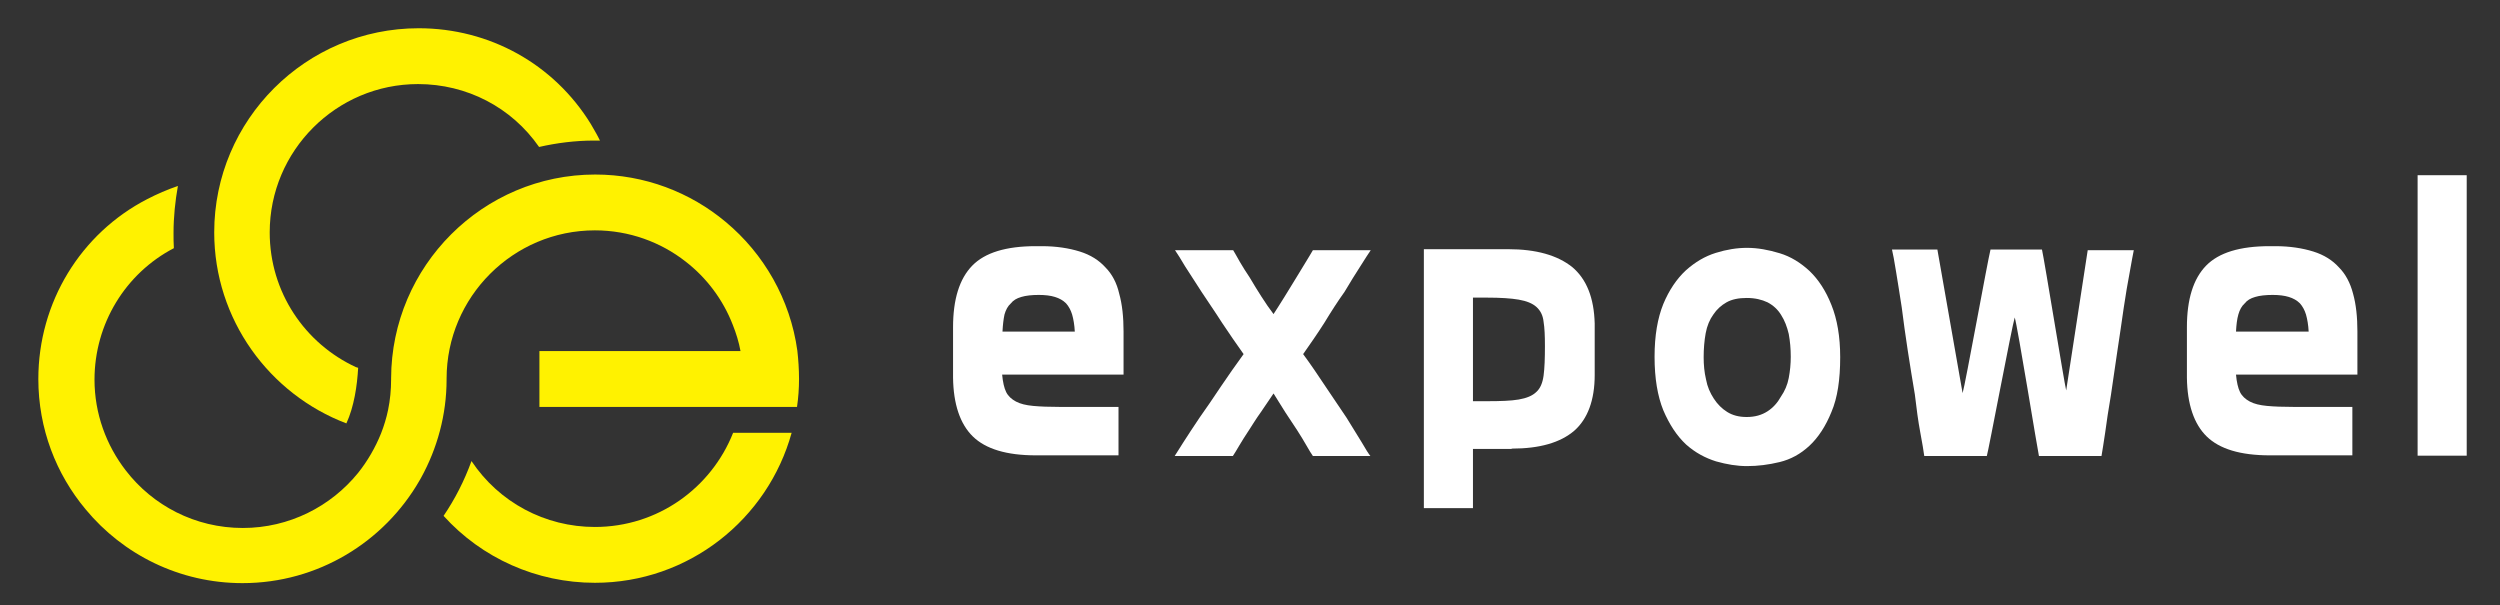 <?xml version="1.0" encoding="utf-8"?>
<!-- Generator: Adobe Illustrator 22.0.1, SVG Export Plug-In . SVG Version: 6.00 Build 0)  -->
<svg version="1.1" id="레이어_1" xmlns="http://www.w3.org/2000/svg" xmlns:xlink="http://www.w3.org/1999/xlink" x="0px"
	 y="0px" viewBox="0 0 743.4 180" style="enable-background:new 0 0 743.4 180;" xml:space="preserve">
<rect x="0" y="0" width="743.4" height="180" fill="#333333" stroke="none"/>
<style type="text/css">
	.st0{fill:#FFFFFF;}
	.st1{fill:#FFF200;}
</style>
<g>
	<path class="st0" d="M328.7,79.5c-1.9-2.1-4.4-3.7-7.6-4.7c-3.2-1-7-1.6-11.3-1.6H308c-8.8,0-15.1,1.9-18.9,5.8
		c-3.8,3.9-5.7,10-5.7,18.3v15c0.1,7.9,2.1,13.8,5.9,17.5c3.8,3.7,10,5.6,18.7,5.6h24.6v-14.4h-17.4c-3.2,0-5.9-0.1-8-0.3
		c-2.1-0.2-3.8-0.6-5.1-1.3c-1.3-0.7-2.3-1.6-2.9-2.8c-0.6-1.2-1-3-1.2-5.2h36.1V98.6c0-4.3-0.4-8.1-1.3-11.3
		C332.1,84.2,330.7,81.5,328.7,79.5 M298.1,98.6c0.1-2,0.3-3.7,0.6-5.1c0.4-1.4,1-2.5,1.9-3.3c0.7-0.9,1.7-1.5,3.1-1.9
		c1.3-0.4,3.1-0.6,5.2-0.6c1.9,0,3.5,0.2,4.8,0.6c1.3,0.4,2.4,1,3.3,1.9c0.8,0.9,1.4,2,1.8,3.3c0.4,1.4,0.7,3.1,0.8,5.1H298.1z"/>
	<path class="st0" d="M399.8,86.8c1.7-2.9,3.3-5.4,4.7-7.6c1.4-2.2,2.4-3.8,3.1-4.8h-17.2c-0.5,0.9-1.2,2-2.1,3.5
		c-0.9,1.5-1.8,3-2.8,4.6c-1.2,1.9-2.3,3.8-3.5,5.7c-1.2,1.9-2.3,3.7-3.3,5.2c-1.2-1.6-2.4-3.3-3.6-5.2c-1.2-1.9-2.4-3.8-3.5-5.7
		c-1.1-1.6-2-3.1-2.9-4.6c-0.8-1.5-1.5-2.6-2-3.5h-17.3c0.7,1,1.7,2.6,3,4.8c1.4,2.2,3,4.7,4.9,7.6c1.9,2.9,4,5.9,6.1,9.2
		c2.1,3.2,4.3,6.3,6.4,9.3c-2.3,3.2-4.6,6.4-6.8,9.7c-2.2,3.3-4.3,6.4-6.3,9.2c-1.9,2.8-3.5,5.3-4.8,7.3c-1.3,2.1-2.2,3.5-2.6,4.1
		h17.3c0.4-0.6,1.1-1.7,1.9-3.1c0.8-1.4,1.8-2.9,2.9-4.6c1.1-1.7,2.2-3.5,3.5-5.3c1.2-1.8,2.5-3.7,3.8-5.6c1.2,1.9,2.3,3.7,3.5,5.6
		c1.2,1.8,2.4,3.6,3.5,5.3c1.1,1.7,2,3.2,2.8,4.6c0.8,1.4,1.4,2.4,1.9,3.1h17.1c-0.5-0.6-1.4-2-2.6-4.1c-1.3-2.1-2.8-4.5-4.5-7.3
		c-1.9-2.8-4-5.9-6.2-9.2c-2.2-3.3-4.4-6.6-6.7-9.7c2.1-3,4.2-6,6.3-9.3C395.8,92.7,397.8,89.6,399.8,86.8"/>
	<path class="st0" d="M448.5,74.1h-25.1v77H438v-17.6h11.5v-0.1c8.4,0,14.5-1.8,18.6-5.3c4-3.5,6.1-9.1,6.1-16.6v-3.2V104v-4.2v-3.6
		c-0.2-7.6-2.4-13.2-6.7-16.8C463.1,75.9,456.8,74.1,448.5,74.1 M459,111.7c-0.3,2.2-1,3.8-2.1,4.8c-1.2,1.2-3,1.9-5.3,2.3
		c-2.3,0.4-5.5,0.5-9.5,0.5H438V88.5h4.1c4,0,7.2,0.2,9.5,0.6c2.3,0.4,4.1,1.1,5.3,2.2c1.2,1.1,1.9,2.5,2.1,4.4
		c0.3,1.8,0.4,4.2,0.4,7.2C459.4,106.5,459.3,109.5,459,111.7"/>
	<path class="st0" d="M538.1,80.6c-2.7-2.5-5.6-4.3-8.9-5.3c-3.3-1-6.5-1.6-9.7-1.6c-3,0-6.1,0.5-9.3,1.5c-3.2,1-6.1,2.7-8.9,5.2
		c-2.7,2.5-5,5.9-6.7,10c-1.7,4.2-2.6,9.4-2.6,15.7c0,6.4,0.9,11.7,2.6,15.9c1.8,4.2,4,7.6,6.8,10.2c2.7,2.4,5.7,4,8.9,5
		c3.2,0.9,6.2,1.4,9.2,1.4c3.2,0,6.4-0.4,9.7-1.2c3.3-0.8,6.2-2.4,8.8-4.8c2.7-2.5,4.9-5.9,6.6-10.1c1.8-4.2,2.6-9.6,2.6-16.3
		c0-6.1-0.9-11.3-2.6-15.5C542.9,86.4,540.7,83.1,538.1,80.6 M531.9,112.4c-0.4,2.1-1.2,3.9-2.3,5.5c-1,1.8-2.3,3.3-4,4.4
		c-1.7,1.1-3.7,1.7-6.2,1.7c-2.3,0-4.2-0.5-5.8-1.5c-1.6-1-2.9-2.3-4-4c-1.1-1.7-1.9-3.5-2.3-5.7c-0.5-2.1-0.7-4.3-0.7-6.6
		c0-2.5,0.2-4.9,0.6-7.1c0.4-2.2,1.2-4.1,2.3-5.6c1-1.5,2.3-2.7,3.9-3.6c1.6-0.9,3.6-1.3,6-1.3c2.5,0,4.5,0.5,6.2,1.3
		c1.7,0.9,3,2.1,4,3.7c1.1,1.7,1.8,3.6,2.3,5.7c0.4,2.2,0.6,4.4,0.6,6.8C532.5,108.2,532.3,110.3,531.9,112.4"/>
	<path class="st0" d="M614.4,116.1c-0.6-2.4-6.4-38.3-7.2-41.9h-15.3c-0.9,3.6-7.5,40.1-8.3,42.7l-7.5-42.7h-13.5
		c0.3,1.2,0.7,3.4,1.2,6.5c0.5,3.1,1.1,6.7,1.7,10.7c0.5,4,1.1,8.3,1.8,12.9c0.7,4.5,1.4,8.9,2.1,13c0.5,4.3,1,8,1.6,11.2
		s1,5.6,1.2,7.1h18.6c0.4-1.1,7.5-38.7,8.3-41.2c0.8,2.4,6.9,40.1,7.2,41.2h18.6c0.3-1.5,0.6-3.9,1.1-7c0.4-3.2,1-6.9,1.7-11.1
		c0.6-4.1,1.2-8.4,1.9-13c0.7-4.5,1.3-8.8,1.9-12.9c0.6-4,1.2-7.6,1.8-10.7c0.5-3.1,1-5.3,1.2-6.5h-13.7L614.4,116.1z"/>
	<path class="st0" d="M695.5,79.5c-1.9-2.1-4.4-3.7-7.6-4.7c-3.2-1-7-1.6-11.3-1.6h-1.7c-8.8,0-15.1,1.9-18.9,5.8
		c-3.8,3.9-5.7,10-5.7,18.3v15c0.1,7.9,2.1,13.8,5.9,17.5c3.8,3.7,10,5.6,18.7,5.6h24.6v-14.4h-17.4c-3.2,0-5.9-0.1-8-0.3
		c-2.1-0.2-3.8-0.6-5.1-1.3c-1.3-0.7-2.3-1.6-2.9-2.8c-0.6-1.2-1-3-1.2-5.2h36.1V98.6c0-4.3-0.4-8.1-1.3-11.3
		C698.9,84.2,697.5,81.5,695.5,79.5 M664.9,98.6c0.1-2,0.3-3.7,0.7-5.1c0.4-1.4,1-2.5,1.9-3.3c0.7-0.9,1.7-1.5,3.1-1.9
		c1.3-0.4,3.1-0.6,5.2-0.6c1.9,0,3.5,0.2,4.8,0.6c1.3,0.4,2.4,1,3.3,1.9c0.8,0.9,1.4,2,1.8,3.3c0.4,1.4,0.7,3.1,0.8,5.1H664.9z"/>
	<rect x="718.9" y="52.1" class="st0" width="14.6" height="83.4"/>
</g>
<g>
	<path class="st1" d="M237.1,104.3c-2.1-15.3-10-28.9-21.3-38.3c-10.5-8.8-24.1-14.1-38.8-14.1c-33.4,0-60.6,27.2-60.7,60.6
		c0,0.1,0,0.1,0,0.2v0.1c0,3.1-0.3,6.2-0.9,9.1c-0.5,2.4-1.2,4.7-2.1,7c-1.7,4.2-4,8.2-6.8,11.7c-8.1,10-20.5,16.4-34.3,16.4
		c-14.2,0-26.8-6.7-34.8-17.1c-5.8-7.5-9.3-16.9-9.3-27c0-16.6,9.2-31.6,23.6-39.1c-0.1-1.5-0.1-3-0.1-4.5c0-4.8,0.5-9.5,1.3-14
		c-3.2,1.1-6.2,2.4-9.1,3.9C24,69.4,11.4,89.9,11.4,112.7c0,14.8,5.3,28.3,14.1,38.8c11.1,13.4,27.9,21.9,46.6,21.9
		c22.5,0,42.2-12.3,52.7-30.6c0.1-0.2,0.3-0.5,0.4-0.7c4.8-8.7,7.6-18.7,7.6-29.3v-0.2c0-24.3,19.8-44.1,44.1-44.1
		c10.2,0,19.6,3.5,27,9.3c6.2,4.8,11.1,11.3,14,18.8c1,2.5,1.8,5.1,2.3,7.8h-59.8v16.6h59.8h16.8c0.4-2.7,0.6-5.5,0.6-8.3
		C237.6,109.8,237.4,107,237.1,104.3"/>
	<path class="st1" d="M176.9,156.7c-14.8,0-28.5-7.3-36.7-19.6c-2.1,5.8-4.9,11.3-8.3,16.3c11.4,12.6,27.7,19.9,45,19.9
		c27.9,0,51.4-18.9,58.5-44.6H218C211.5,145.1,195.6,156.7,176.9,156.7"/>
	<path class="st1" d="M103,125.9c2.3-5,3.2-11.2,3.5-16.5c-0.2-0.1-0.4-0.2-0.6-0.2c-15.2-7-25.7-22.3-25.7-40.1
		c0-24.3,19.8-44.1,44.1-44.1c14.5,0,27.8,6.9,36,18.7c5.3-1.2,10.7-1.9,16.4-1.9c0.6,0,1.2,0,1.7,0l0,0c-0.8-1.7-1.8-3.3-2.7-4.9
		C164.7,19,145.5,8.4,124.5,8.4C91,8.4,63.7,35.6,63.7,69.1C63.7,95,80.1,117.2,103,125.9"/>
</g>
</svg>
